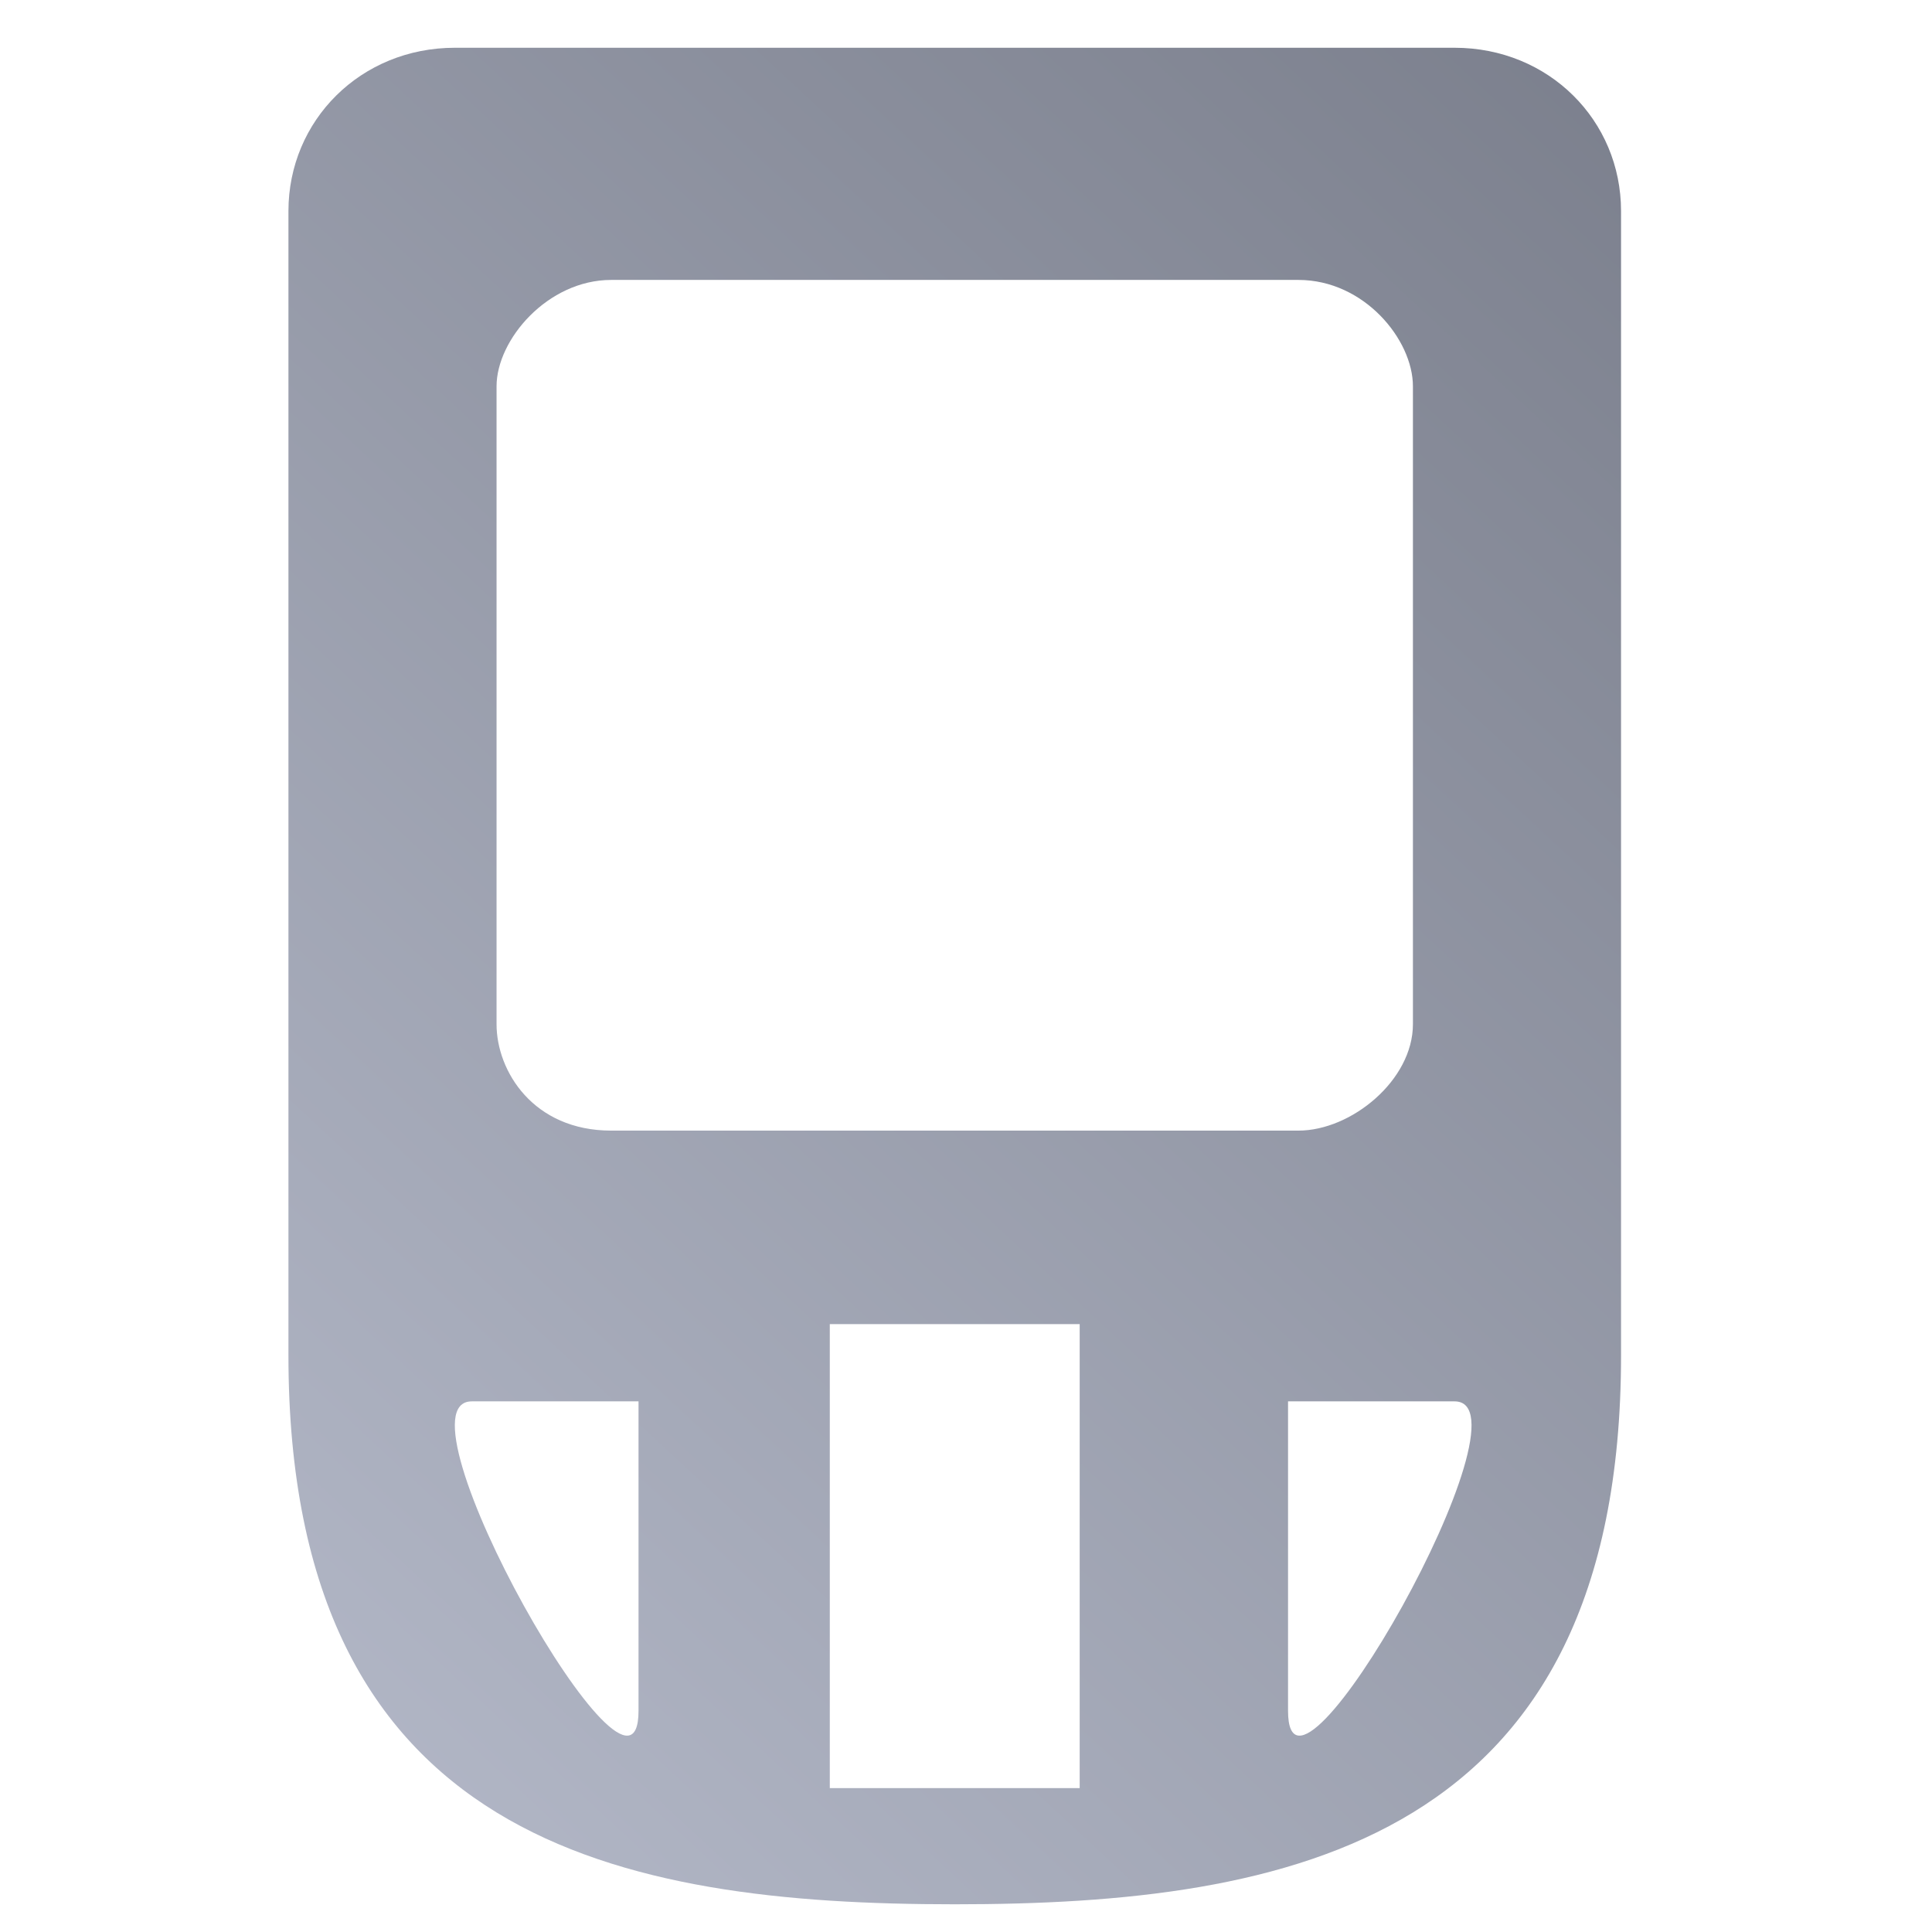 <svg xmlns="http://www.w3.org/2000/svg" xmlns:xlink="http://www.w3.org/1999/xlink" width="64" height="64" viewBox="0 0 64 64" version="1.1"><defs><linearGradient id="linear0" gradientUnits="userSpaceOnUse" x1="0" y1="128" x2="128" y2="0" gradientTransform="matrix(0.613,0,0,0.569,-7.617,-4.107)"><stop offset="0" style="stop-color:#c1c6d6;stop-opacity:1;"/><stop offset="1" style="stop-color:#6f7380;stop-opacity:1;"/></linearGradient></defs><g id="surface1"><path style=" stroke:none;fill-rule:nonzero;fill:url(#linear0);" d="M 15.07 1.582 C 11.945 1.582 9.555 3.992 9.555 6.992 L 9.555 44.902 C 9.555 61.035 20.59 63.082 31.629 63.082 C 42.668 63.082 53.699 61.035 53.699 44.902 L 53.699 6.992 C 53.699 3.992 51.309 1.582 48.184 1.582 Z M 20.246 9.273 L 43.012 9.273 C 45.188 9.273 46.805 11.25 46.805 12.797 L 46.805 33.93 C 46.805 35.781 44.766 37.453 43.012 37.453 L 20.246 37.453 C 17.664 37.453 16.449 35.48 16.449 33.93 L 16.449 12.797 C 16.449 11.25 18.145 9.273 20.246 9.273 Z M 27.488 43.863 L 35.766 43.863 L 35.766 59.234 L 27.488 59.234 Z M 15.629 46.422 L 21.152 46.422 L 21.152 56.672 C 21.152 61.07 12.871 46.422 15.629 46.422 Z M 42.668 46.422 L 48.184 46.422 C 50.941 46.422 42.668 61.07 42.668 56.672 Z M 42.668 46.422 "/></g></svg>
